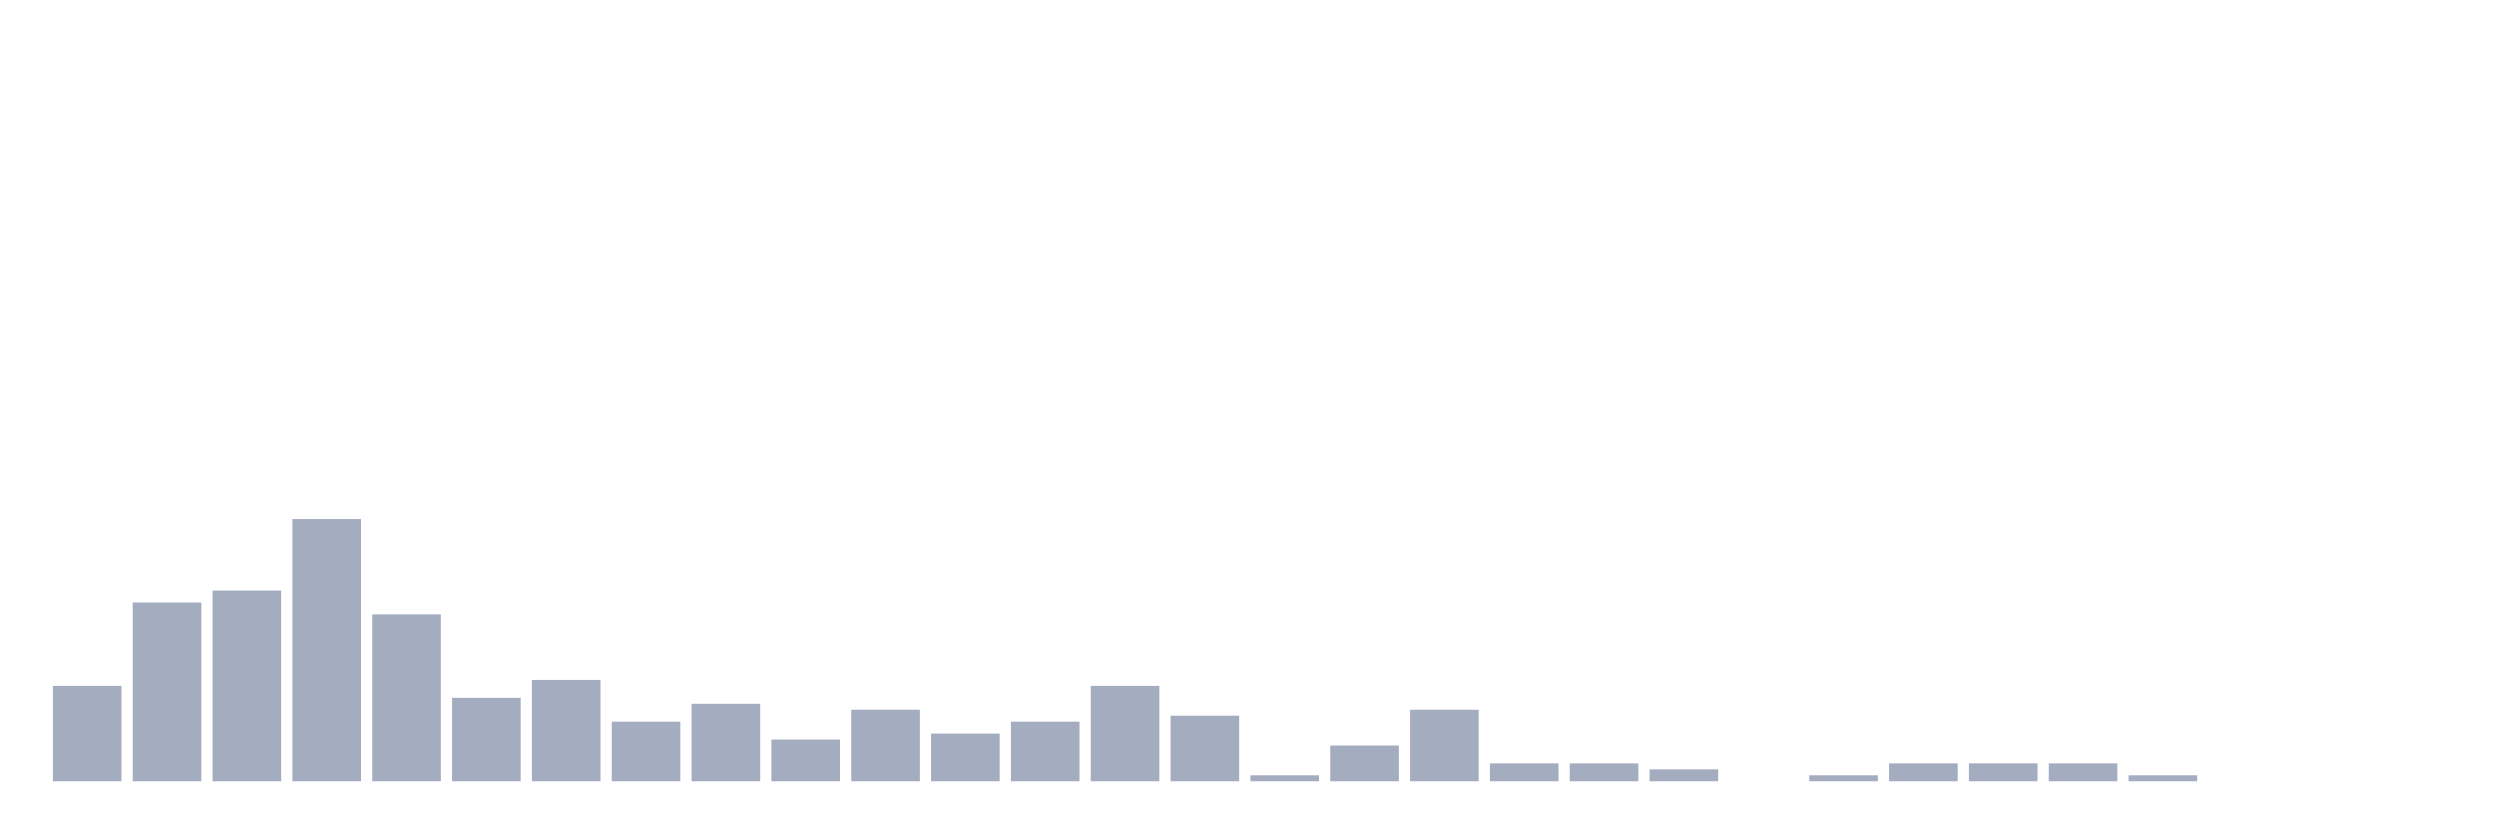 <svg xmlns="http://www.w3.org/2000/svg" viewBox="0 0 480 160"><g transform="translate(10,10)"><rect class="bar" x="0.153" width="13.175" y="121.693" height="18.307" fill="rgb(164,173,192)"></rect><rect class="bar" x="15.482" width="13.175" y="105.675" height="34.325" fill="rgb(164,173,192)"></rect><rect class="bar" x="30.81" width="13.175" y="103.387" height="36.613" fill="rgb(164,173,192)"></rect><rect class="bar" x="46.138" width="13.175" y="89.657" height="50.343" fill="rgb(164,173,192)"></rect><rect class="bar" x="61.466" width="13.175" y="107.963" height="32.037" fill="rgb(164,173,192)"></rect><rect class="bar" x="76.794" width="13.175" y="123.982" height="16.018" fill="rgb(164,173,192)"></rect><rect class="bar" x="92.123" width="13.175" y="120.549" height="19.451" fill="rgb(164,173,192)"></rect><rect class="bar" x="107.451" width="13.175" y="128.558" height="11.442" fill="rgb(164,173,192)"></rect><rect class="bar" x="122.779" width="13.175" y="125.126" height="14.874" fill="rgb(164,173,192)"></rect><rect class="bar" x="138.107" width="13.175" y="131.991" height="8.009" fill="rgb(164,173,192)"></rect><rect class="bar" x="153.436" width="13.175" y="126.27" height="13.73" fill="rgb(164,173,192)"></rect><rect class="bar" x="168.764" width="13.175" y="130.847" height="9.153" fill="rgb(164,173,192)"></rect><rect class="bar" x="184.092" width="13.175" y="128.558" height="11.442" fill="rgb(164,173,192)"></rect><rect class="bar" x="199.42" width="13.175" y="121.693" height="18.307" fill="rgb(164,173,192)"></rect><rect class="bar" x="214.748" width="13.175" y="127.414" height="12.586" fill="rgb(164,173,192)"></rect><rect class="bar" x="230.077" width="13.175" y="138.856" height="1.144" fill="rgb(164,173,192)"></rect><rect class="bar" x="245.405" width="13.175" y="133.135" height="6.865" fill="rgb(164,173,192)"></rect><rect class="bar" x="260.733" width="13.175" y="126.27" height="13.73" fill="rgb(164,173,192)"></rect><rect class="bar" x="276.061" width="13.175" y="136.568" height="3.432" fill="rgb(164,173,192)"></rect><rect class="bar" x="291.39" width="13.175" y="136.568" height="3.432" fill="rgb(164,173,192)"></rect><rect class="bar" x="306.718" width="13.175" y="137.712" height="2.288" fill="rgb(164,173,192)"></rect><rect class="bar" x="322.046" width="13.175" y="140" height="0" fill="rgb(164,173,192)"></rect><rect class="bar" x="337.374" width="13.175" y="138.856" height="1.144" fill="rgb(164,173,192)"></rect><rect class="bar" x="352.702" width="13.175" y="136.568" height="3.432" fill="rgb(164,173,192)"></rect><rect class="bar" x="368.031" width="13.175" y="136.568" height="3.432" fill="rgb(164,173,192)"></rect><rect class="bar" x="383.359" width="13.175" y="136.568" height="3.432" fill="rgb(164,173,192)"></rect><rect class="bar" x="398.687" width="13.175" y="138.856" height="1.144" fill="rgb(164,173,192)"></rect><rect class="bar" x="414.015" width="13.175" y="140" height="0" fill="rgb(164,173,192)"></rect><rect class="bar" x="429.344" width="13.175" y="140" height="0" fill="rgb(164,173,192)"></rect><rect class="bar" x="444.672" width="13.175" y="140" height="0" fill="rgb(164,173,192)"></rect></g></svg>